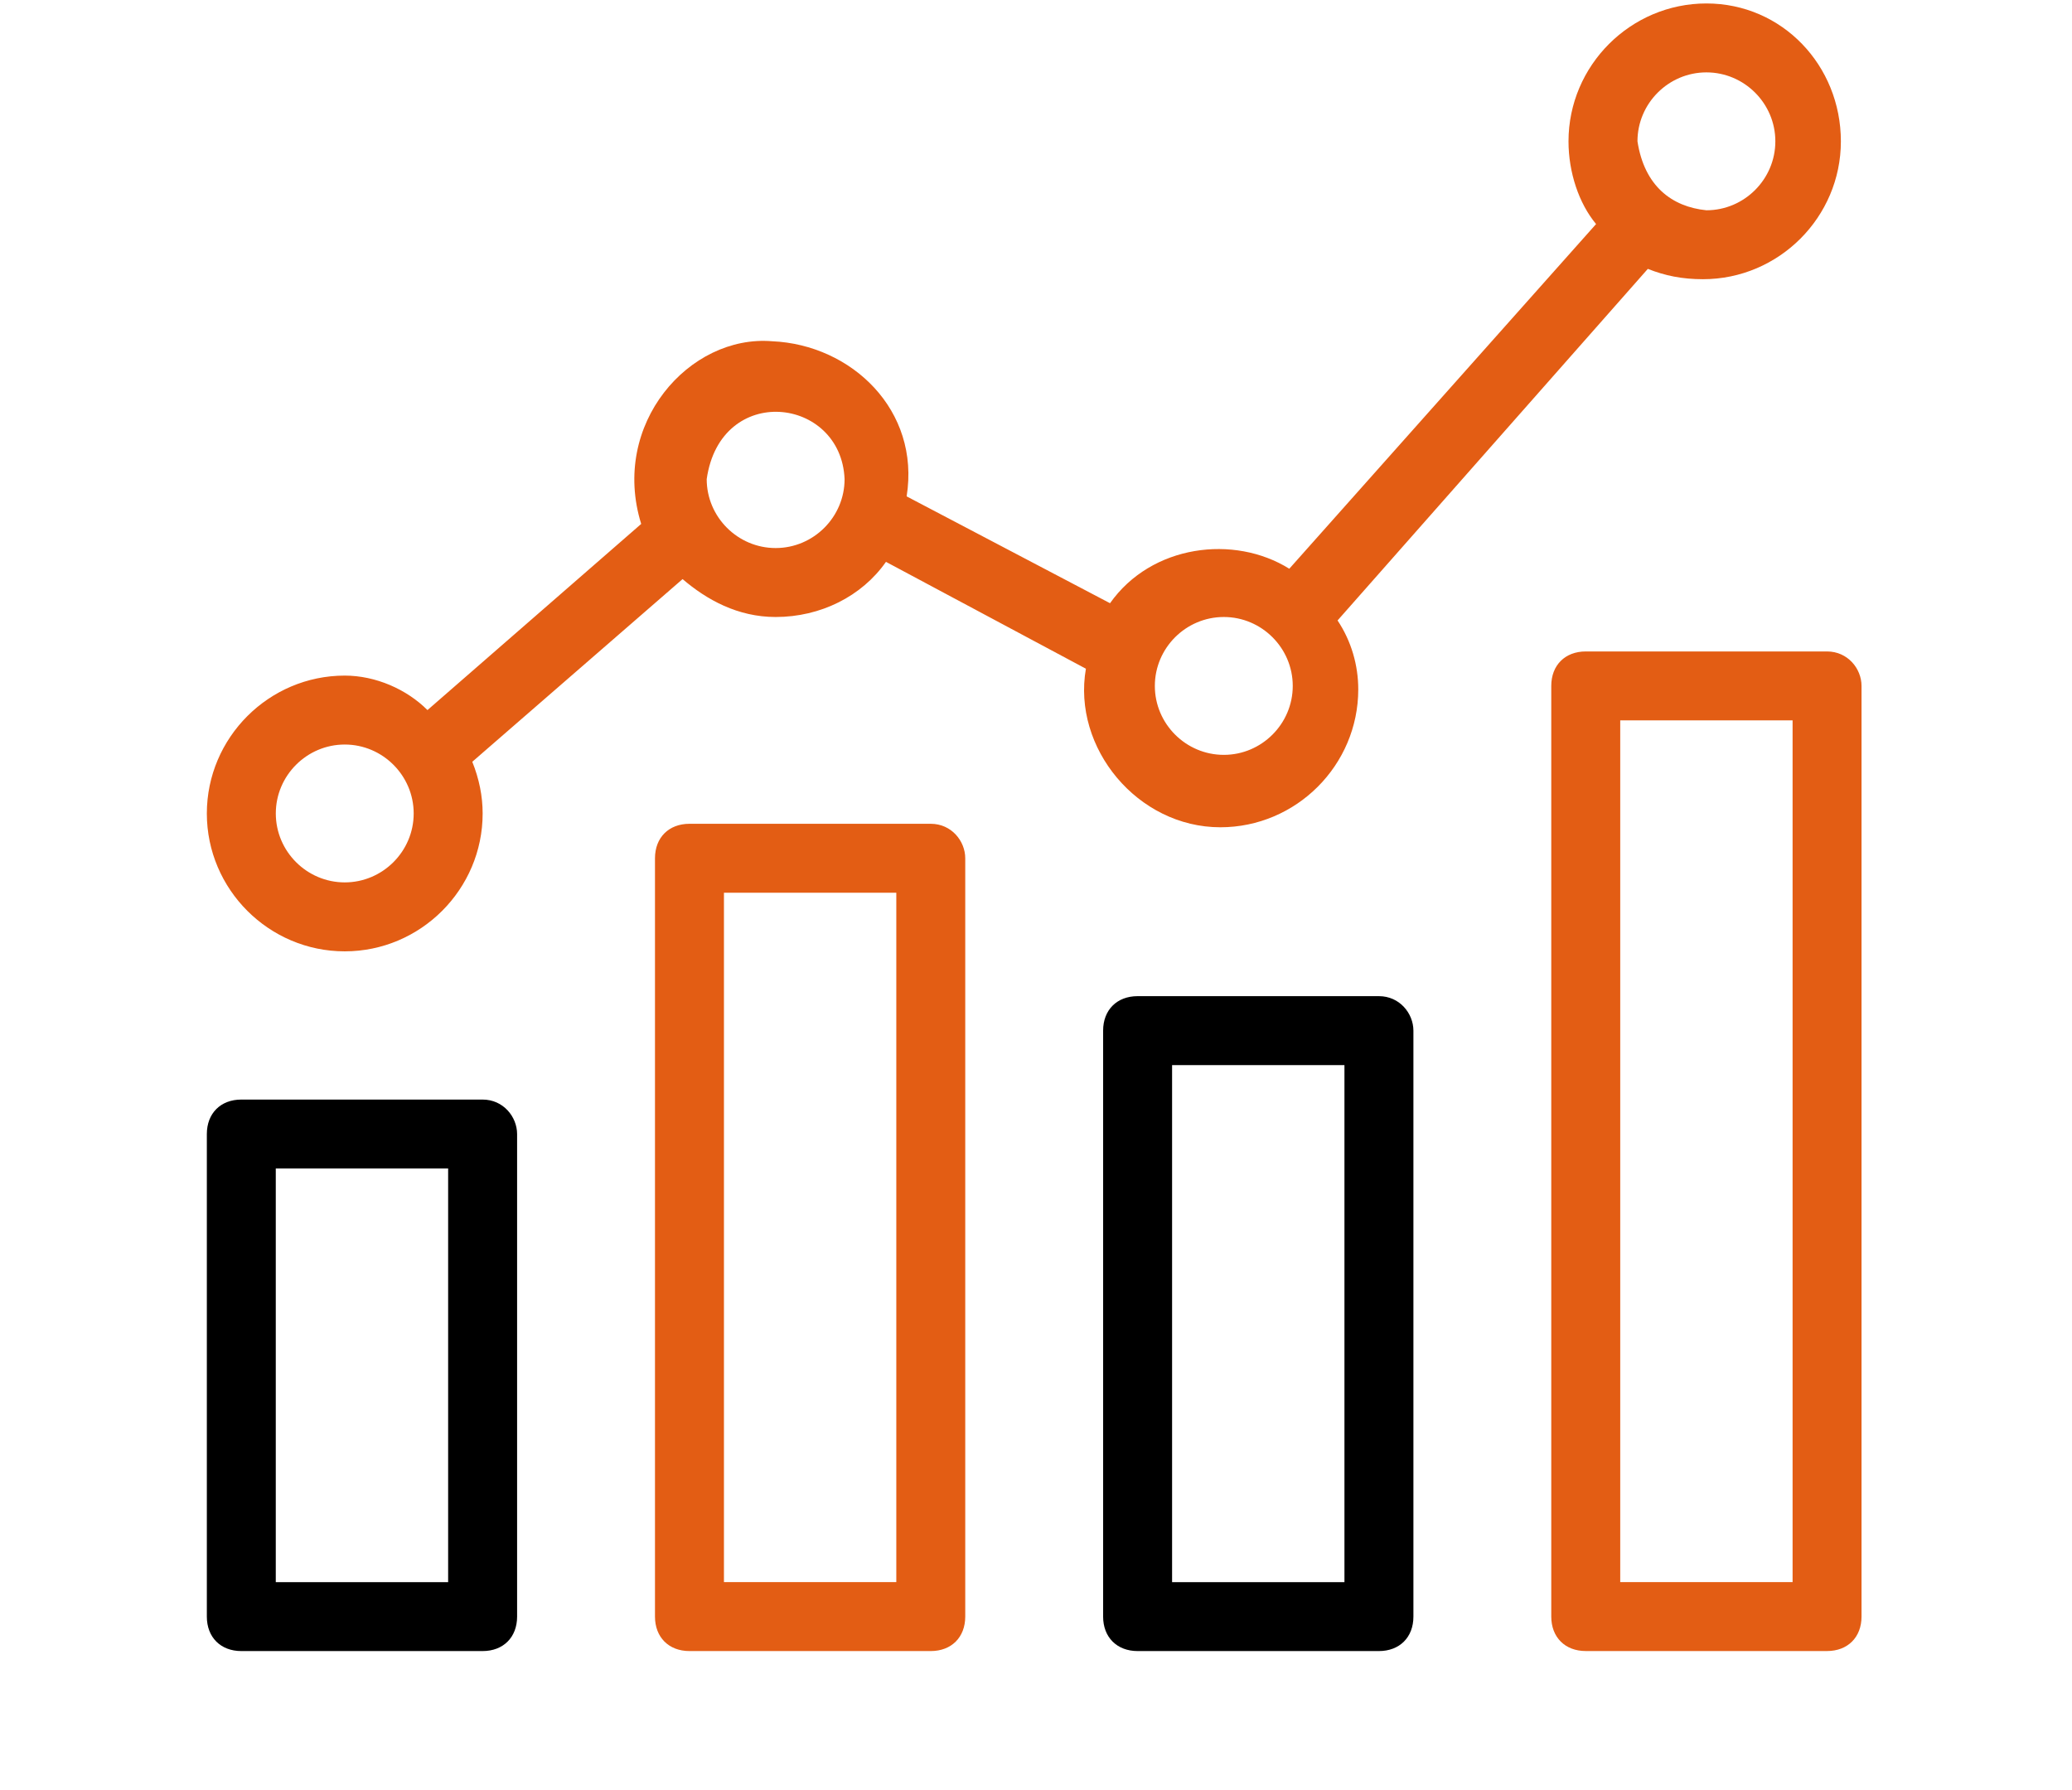 <svg width="81" height="70" viewBox="0 0 81 70" fill="none" xmlns="http://www.w3.org/2000/svg">
<path d="M18.867 42.99H9.433C8.625 42.99 8.086 43.529 8.086 44.338V63.205C8.086 64.013 8.625 64.552 9.433 64.552H18.867C19.676 64.552 20.215 64.013 20.215 63.205V44.338C20.214 43.664 19.675 42.99 18.867 42.99ZM17.519 61.857H10.781V45.685H17.519L17.519 61.857Z" fill="black"/>
<path d="M36.386 32.208H26.953C26.144 32.208 25.605 32.747 25.605 33.556V63.204C25.605 64.013 26.144 64.552 26.953 64.552H36.386C37.195 64.552 37.734 64.013 37.734 63.204V33.556C37.734 32.882 37.195 32.208 36.386 32.208ZM35.039 61.856H28.301V34.904H35.039V61.856Z" fill="#E35D14"/>
<path d="M53.906 38.947H44.472C43.664 38.947 43.124 39.486 43.124 40.295V63.205C43.124 64.013 43.664 64.552 44.472 64.552H53.906C54.715 64.552 55.254 64.013 55.254 63.205V40.295C55.253 39.621 54.715 38.947 53.906 38.947ZM52.558 61.857H45.82V41.642H52.558V61.857Z" fill="black"/>
<path d="M71.424 25.47H61.991C61.182 25.47 60.643 26.009 60.643 26.817V63.204C60.643 64.012 61.182 64.551 61.991 64.551H71.424C72.233 64.551 72.772 64.012 72.772 63.204V26.817C72.772 26.143 72.233 25.47 71.424 25.47ZM70.077 61.856H63.339V28.165H70.077V61.856Z" fill="#E35D14"/>
<path d="M66.708 0.135C63.743 0.135 61.317 2.561 61.317 5.525C61.317 6.738 61.722 7.951 62.395 8.76L50.402 22.236C48.245 20.889 45.011 21.293 43.394 23.584L35.443 19.407C35.982 16.037 33.287 13.477 30.187 13.342C26.953 13.073 23.854 16.576 25.066 20.484L16.711 27.762C15.903 26.953 14.69 26.414 13.477 26.414C10.512 26.414 8.086 28.84 8.086 31.805C8.086 34.77 10.512 37.195 13.477 37.195C16.442 37.195 18.868 34.77 18.868 31.805C18.868 31.131 18.733 30.457 18.463 29.783L26.684 22.641C27.628 23.449 28.84 24.123 30.323 24.123C32.075 24.123 33.692 23.314 34.635 21.967L42.451 26.145C41.912 29.244 44.473 32.344 47.707 32.344C50.672 32.344 53.098 29.918 53.098 26.953C53.098 26.01 52.828 25.067 52.289 24.258L64.418 10.512C65.092 10.781 65.766 10.916 66.574 10.916C69.539 10.916 71.965 8.491 71.965 5.526C71.964 2.561 69.673 0.135 66.708 0.135L66.708 0.135ZM13.477 34.499C11.995 34.499 10.782 33.287 10.782 31.804C10.782 30.322 11.995 29.109 13.477 29.109C14.959 29.109 16.172 30.322 16.172 31.804C16.172 33.287 14.959 34.499 13.477 34.499ZM30.322 21.427C28.84 21.427 27.627 20.214 27.627 18.732C28.166 14.958 32.883 15.498 33.017 18.732C33.017 20.214 31.804 21.427 30.322 21.427ZM47.842 29.513C46.359 29.513 45.146 28.3 45.146 26.818C45.146 25.335 46.359 24.123 47.842 24.123C49.324 24.123 50.537 25.335 50.537 26.818C50.537 28.3 49.324 29.513 47.842 29.513ZM66.708 8.221C65.36 8.086 64.282 7.277 64.013 5.525C64.013 4.043 65.226 2.83 66.708 2.83C68.19 2.83 69.403 4.043 69.403 5.525C69.403 7.008 68.19 8.221 66.708 8.221Z" fill="#E35D14"/>
</svg>
